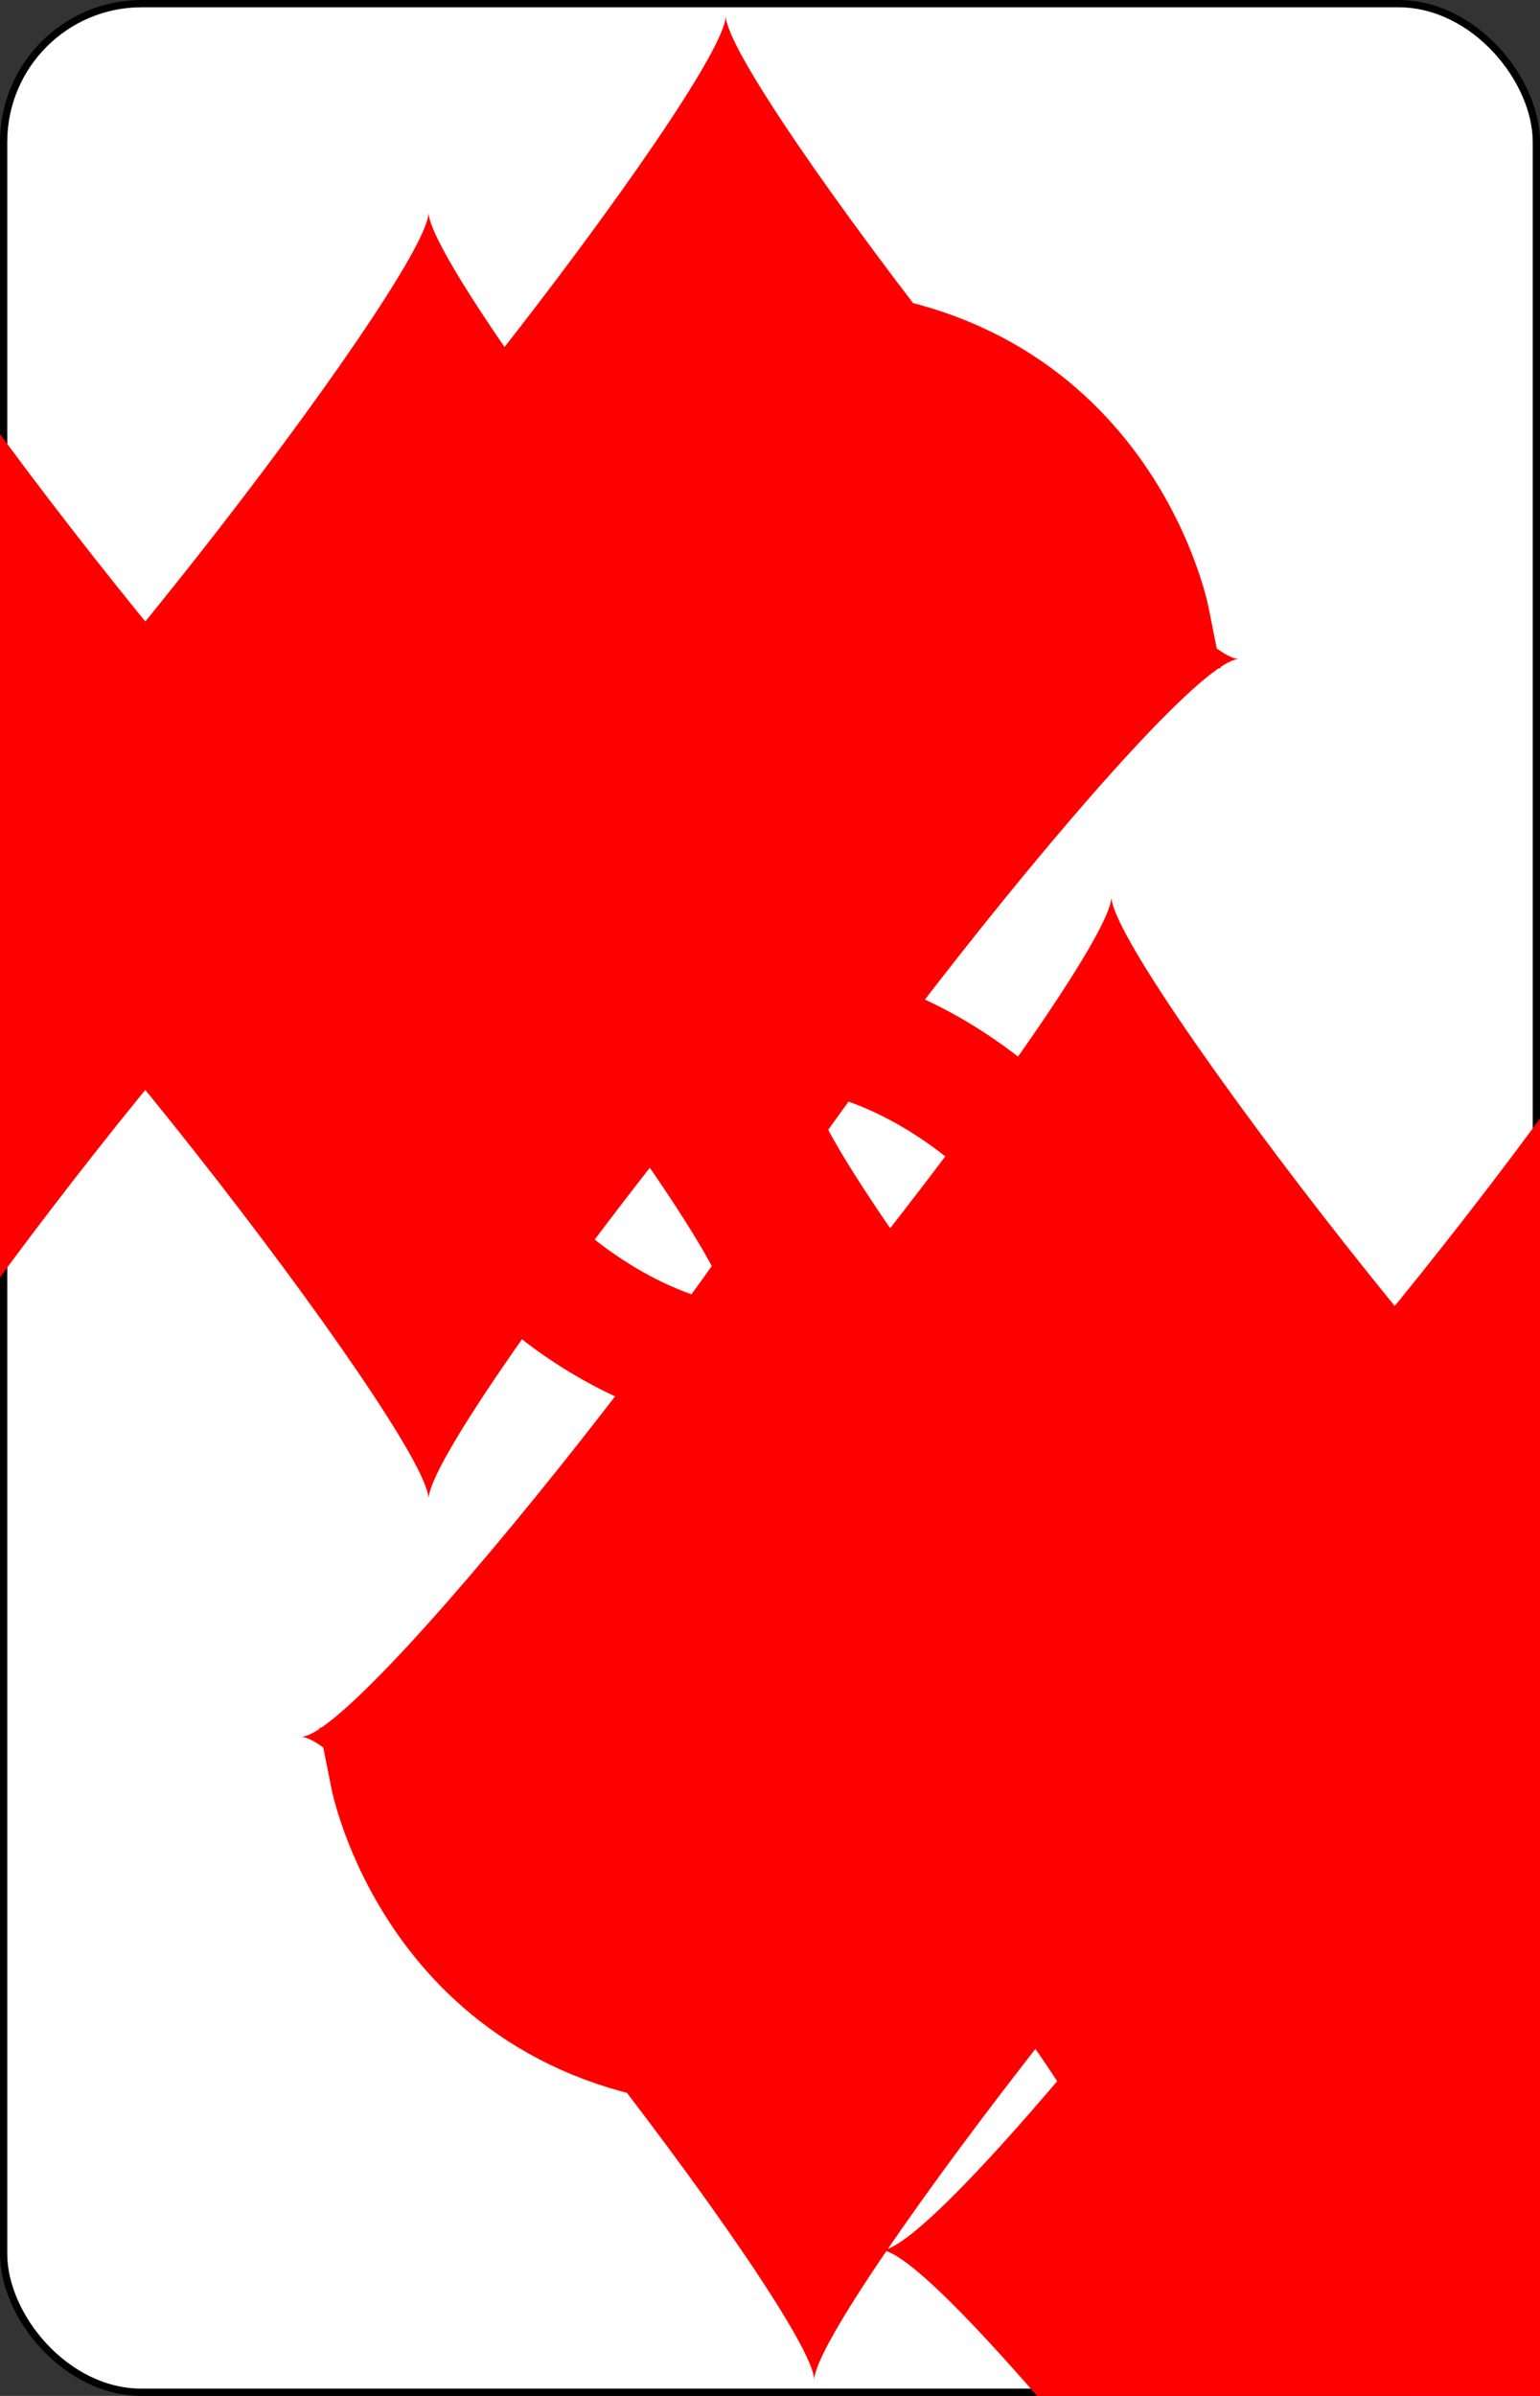 <?xml version="1.0" encoding="UTF-8" standalone="no"?>
<svg xmlns="http://www.w3.org/2000/svg" xmlns:xlink="http://www.w3.org/1999/xlink" class="card" face="5D" height="3.5in" preserveAspectRatio="none" viewBox="-106 -164.5 212 329" width="2.25in"><rect x="-106" y="-164.5" width="212" height="329" fill="#333333" stroke="none"/><symbol id="SD5" viewBox="-600 -600 1200 1200" preserveAspectRatio="xMinYMid"><path d="M-400 0C-350 0 0 -450 0 -500C0 -450 350 0 400 0C350 0 0 450 0 500C0 450 -350 0 -400 0Z" fill="red"></path></symbol><symbol id="VD5" viewBox="-500 -500 1000 1000" preserveAspectRatio="xMinYMid"><path d="M170 -460L-175 -460L-210 -115C-210 -115 -200 -200 0 -200C100 -200 255 -80 255 120C255 320 180 460 -20 460C-220 460 -255 285 -255 285" stroke="red" stroke-width="80" stroke-linecap="square" stroke-miterlimit="1.5" fill="none"></path></symbol><rect width="211" height="328" x="-105.5" y="-164" rx="19" ry="19" fill="white" stroke="black"></rect><use xlink:href="#VD5" height="50" x="-104" y="-145.5"></use><use xlink:href="#VD5" height="50" x="54" y="-145.5"></use><use xlink:href="#SD5" height="41.827" x="-99.913" y="-90.5"></use><use xlink:href="#SD5" height="41.827" x="58.087" y="-90.5"></use><use xlink:href="#SD5" height="40" x="-59.001" y="-117.501"></use><use xlink:href="#SD5" height="40" x="19.001" y="-117.501"></use><use xlink:href="#SD5" height="40" x="-20" y="-20"></use><g transform="rotate(180)"><use xlink:href="#VD5" height="50" x="-104" y="-145.5"></use><use xlink:href="#VD5" height="50" x="54" y="-145.5"></use><use xlink:href="#SD5" height="41.827" x="-99.913" y="-90.5"></use><use xlink:href="#SD5" height="41.827" x="58.087" y="-90.5"></use><use xlink:href="#SD5" height="40" x="-59.001" y="-117.501"></use><use xlink:href="#SD5" height="40" x="19.001" y="-117.501"></use></g></svg>